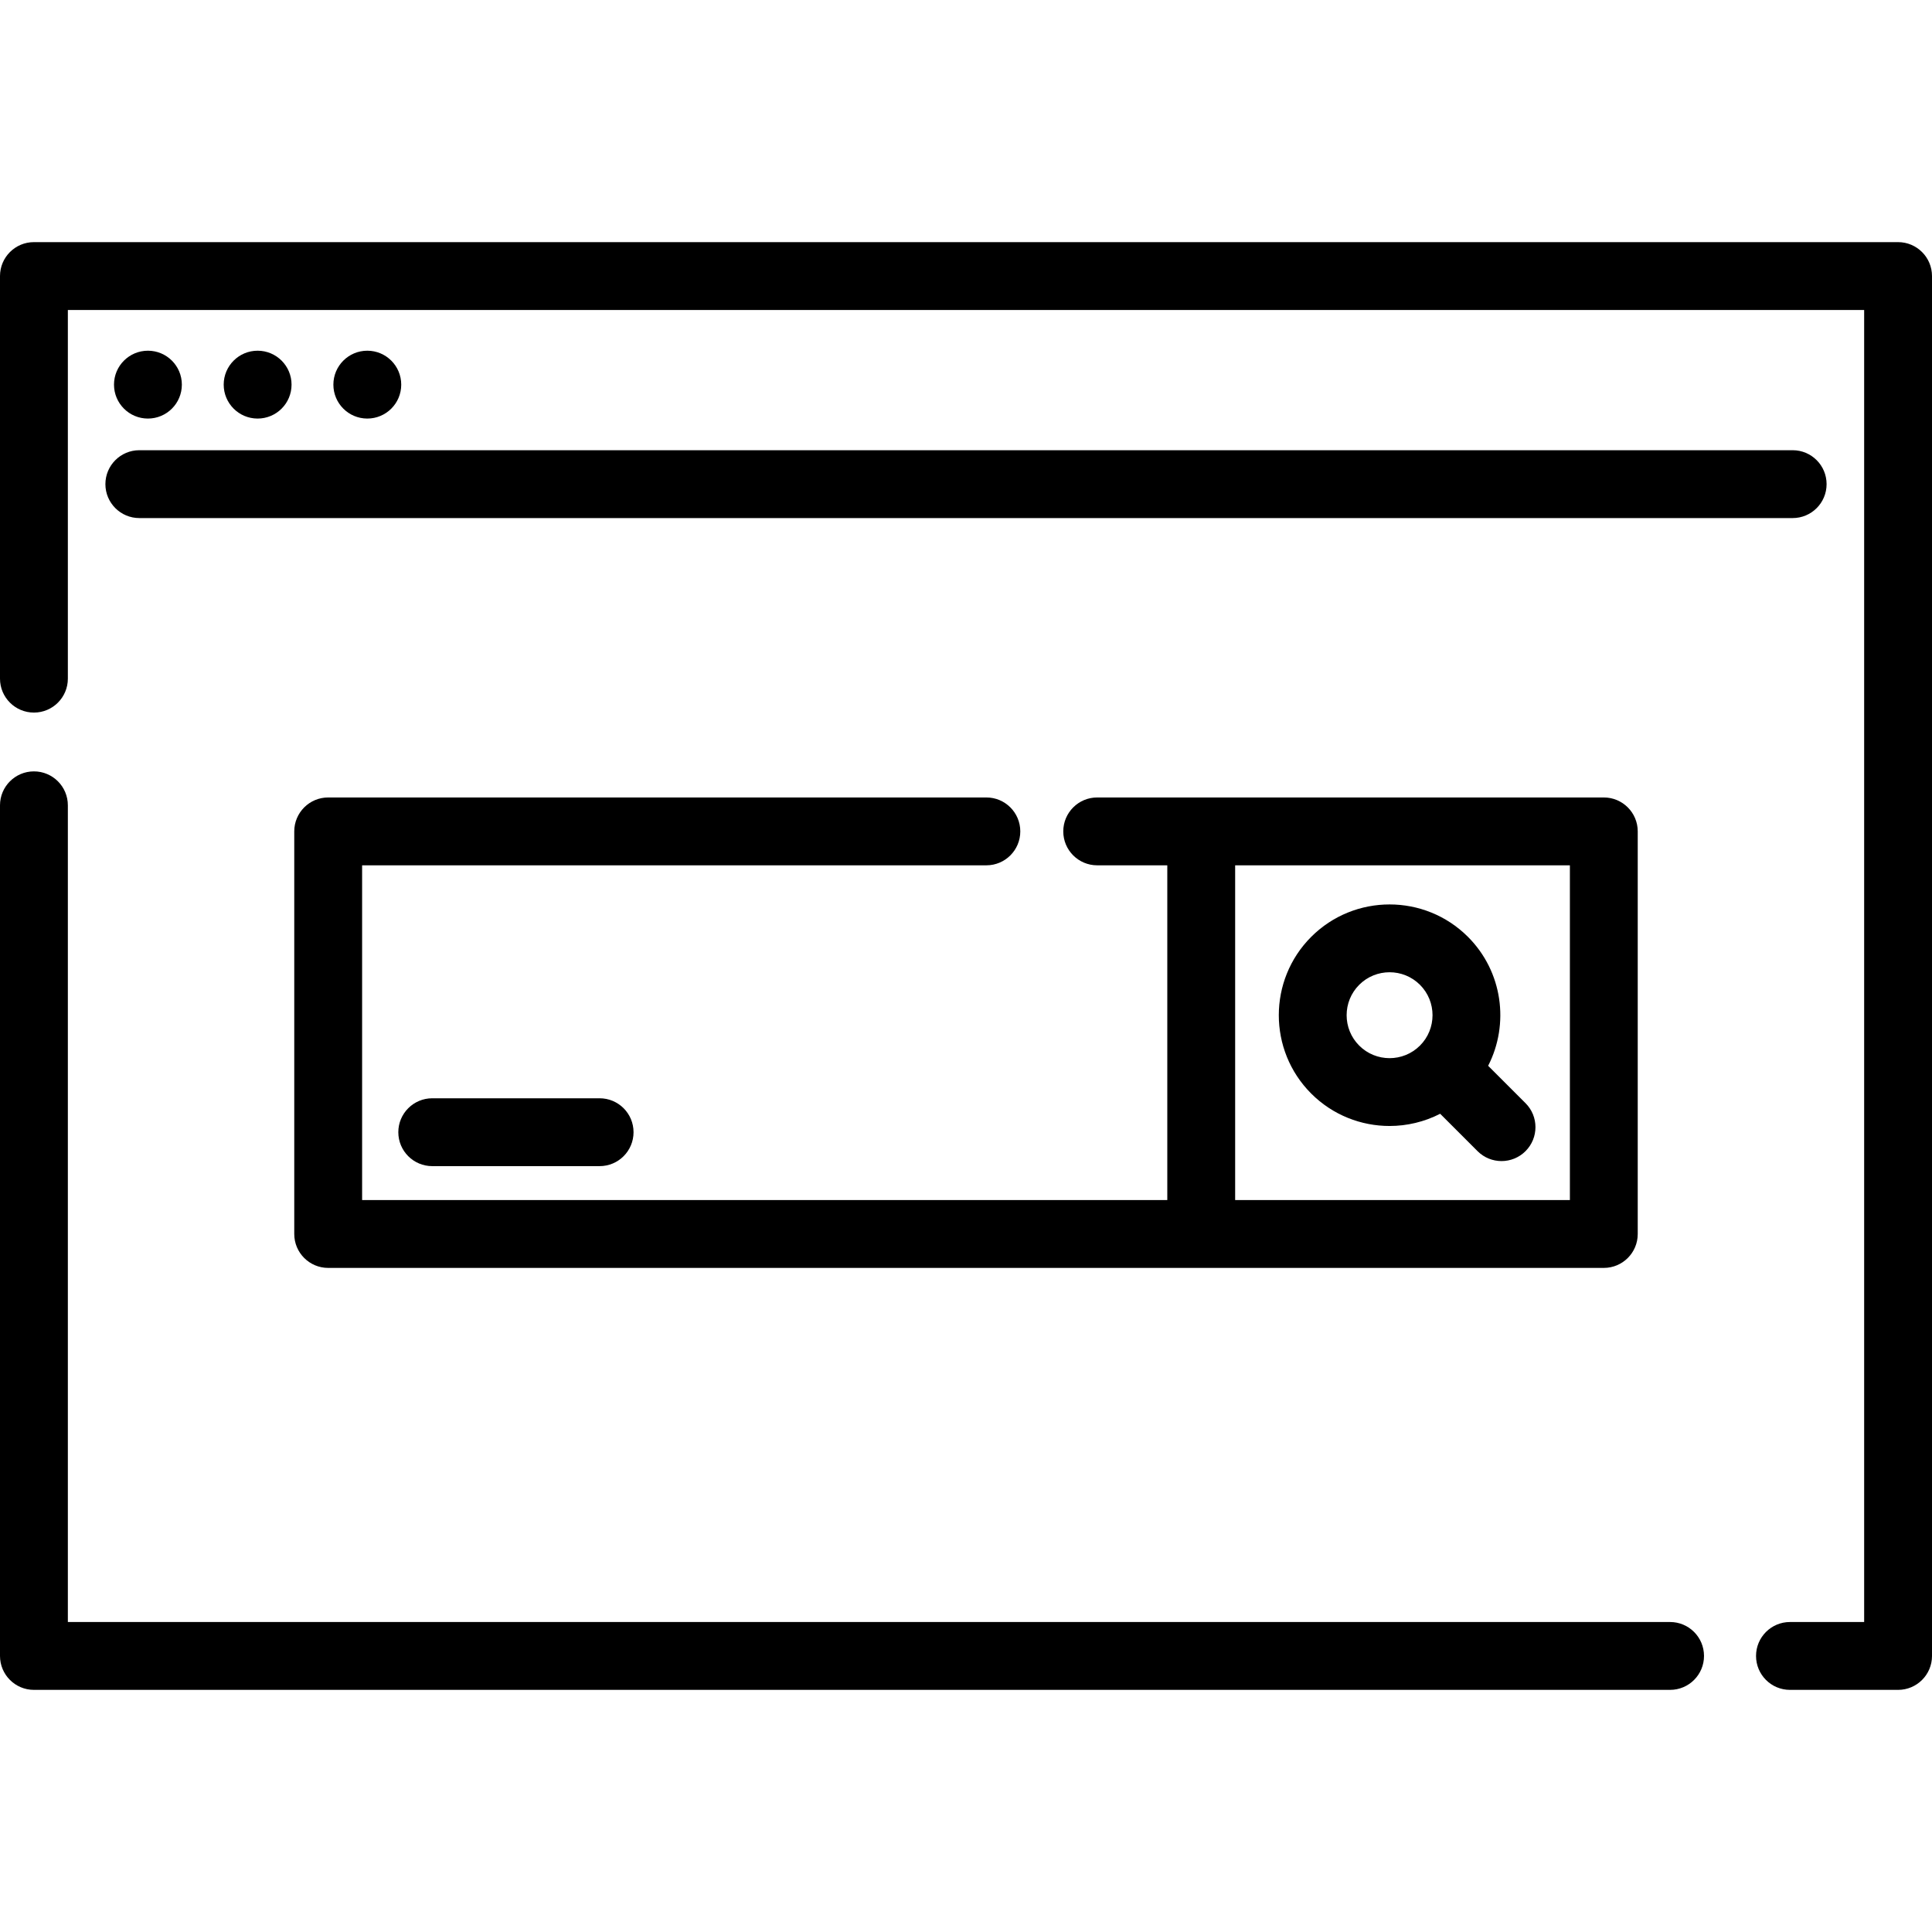 <?xml version="1.0" encoding="iso-8859-1"?>
<!-- Generator: Adobe Illustrator 19.0.0, SVG Export Plug-In . SVG Version: 6.00 Build 0)  -->
<svg version="1.1" id="Layer_1" xmlns="http://www.w3.org/2000/svg" xmlns:xlink="http://www.w3.org/1999/xlink" x="0px" y="0px"
	 viewBox="0 0 512 512" style="enable-background:new 0 0 512 512;" xml:space="preserve">
<g>
	<g>
		<path d="M503.009,64.167H8.991C4.026,64.167,0,68.193,0,73.158v106.691c0,4.965,4.026,8.991,8.991,8.991
			c4.965,0,8.991-4.026,8.991-8.991v-97.7h476.037v347.702h-19.66c-4.967,0-8.991,4.025-8.991,8.991s4.024,8.991,8.991,8.991h28.651
			c4.966,0,8.991-4.025,8.991-8.991V73.158C512,68.193,507.975,64.167,503.009,64.167z"/>
	</g>
</g>
<g>
	<g>
		<path d="M442.59,429.851H17.982V213.415c0-4.965-4.026-8.991-8.991-8.991c-4.965,0-8.991,4.026-8.991,8.991v225.427
			c0,4.965,4.026,8.991,8.991,8.991H442.59c4.967,0,8.991-4.025,8.991-8.991S447.556,429.851,442.59,429.851z"/>
	</g>
</g>
<g>
	<g>
		<path d="M475.075,119.311H36.923c-4.965,0-8.991,4.026-8.991,8.991s4.026,8.991,8.991,8.991h438.152
			c4.966,0,8.991-4.025,8.991-8.991S480.042,119.311,475.075,119.311z"/>
	</g>
</g>
<g>
	<g>
		<circle cx="39.202" cy="101.932" r="8.991"/>
	</g>
</g>
<g>
	<g>
		<circle cx="97.34" cy="101.932" r="8.991"/>
	</g>
</g>
<g>
	<g>
		<circle cx="68.273" cy="101.932" r="8.991"/>
	</g>
</g>
<g>
	<g>
		<path d="M425.027,211.336H290.769c-4.966,0-8.991,4.025-8.991,8.991s4.024,8.991,8.991,8.991h18.577v88.709H95.964v-88.709
			h165.434c4.965,0,8.991-4.025,8.991-8.991s-4.024-8.991-8.991-8.991H86.972c-4.965,0-8.991,4.025-8.991,8.991v106.691
			c0,4.965,4.026,8.991,8.991,8.991h338.054c4.967,0,8.991-4.026,8.991-8.991V220.327
			C434.017,215.362,429.993,211.336,425.027,211.336z M416.037,318.027h-88.709v-88.709h88.709V318.027z"/>
	</g>
</g>
<g>
	<g>
		<path d="M404.279,292.35l-9.905-9.904c5.656-11.042,3.88-24.94-5.353-34.173h-0.001c-11.451-11.449-30.083-11.451-41.535,0
			c-11.451,11.452-11.451,30.084,0,41.535c5.725,5.725,13.246,8.588,20.768,8.588c4.607,0,9.21-1.086,13.406-3.236l9.904,9.904
			c1.756,1.755,4.058,2.634,6.358,2.634s4.602-0.878,6.358-2.634C407.791,301.553,407.791,295.86,404.279,292.35z M376.31,277.089
			c-0.001,0.001-0.002,0.002-0.004,0.004c-0.001,0.001-0.001,0.001-0.002,0.002c-4.441,4.437-11.664,4.438-16.103-0.001
			c-4.44-4.44-4.44-11.665,0-16.107c2.22-2.22,5.136-3.33,8.052-3.33s5.833,1.11,8.055,3.33
			C380.745,265.426,380.746,272.65,376.31,277.089z"/>
	</g>
</g>
<g>
	<g>
		<path d="M158.904,291.055h-44.355c-4.965,0-8.991,4.026-8.991,8.991c0,4.965,4.026,8.991,8.991,8.991h44.355
			c4.965,0,8.991-4.026,8.991-8.991C167.894,295.08,163.869,291.055,158.904,291.055z"/>
	</g>
</g>
<g>
</g>
<g>
</g>
<g>
</g>
<g>
</g>
<g>
</g>
<g>
</g>
<g>
</g>
<g>
</g>
<g>
</g>
<g>
</g>
<g>
</g>
<g>
</g>
<g>
</g>
<g>
</g>
<g>
</g>
</svg>
